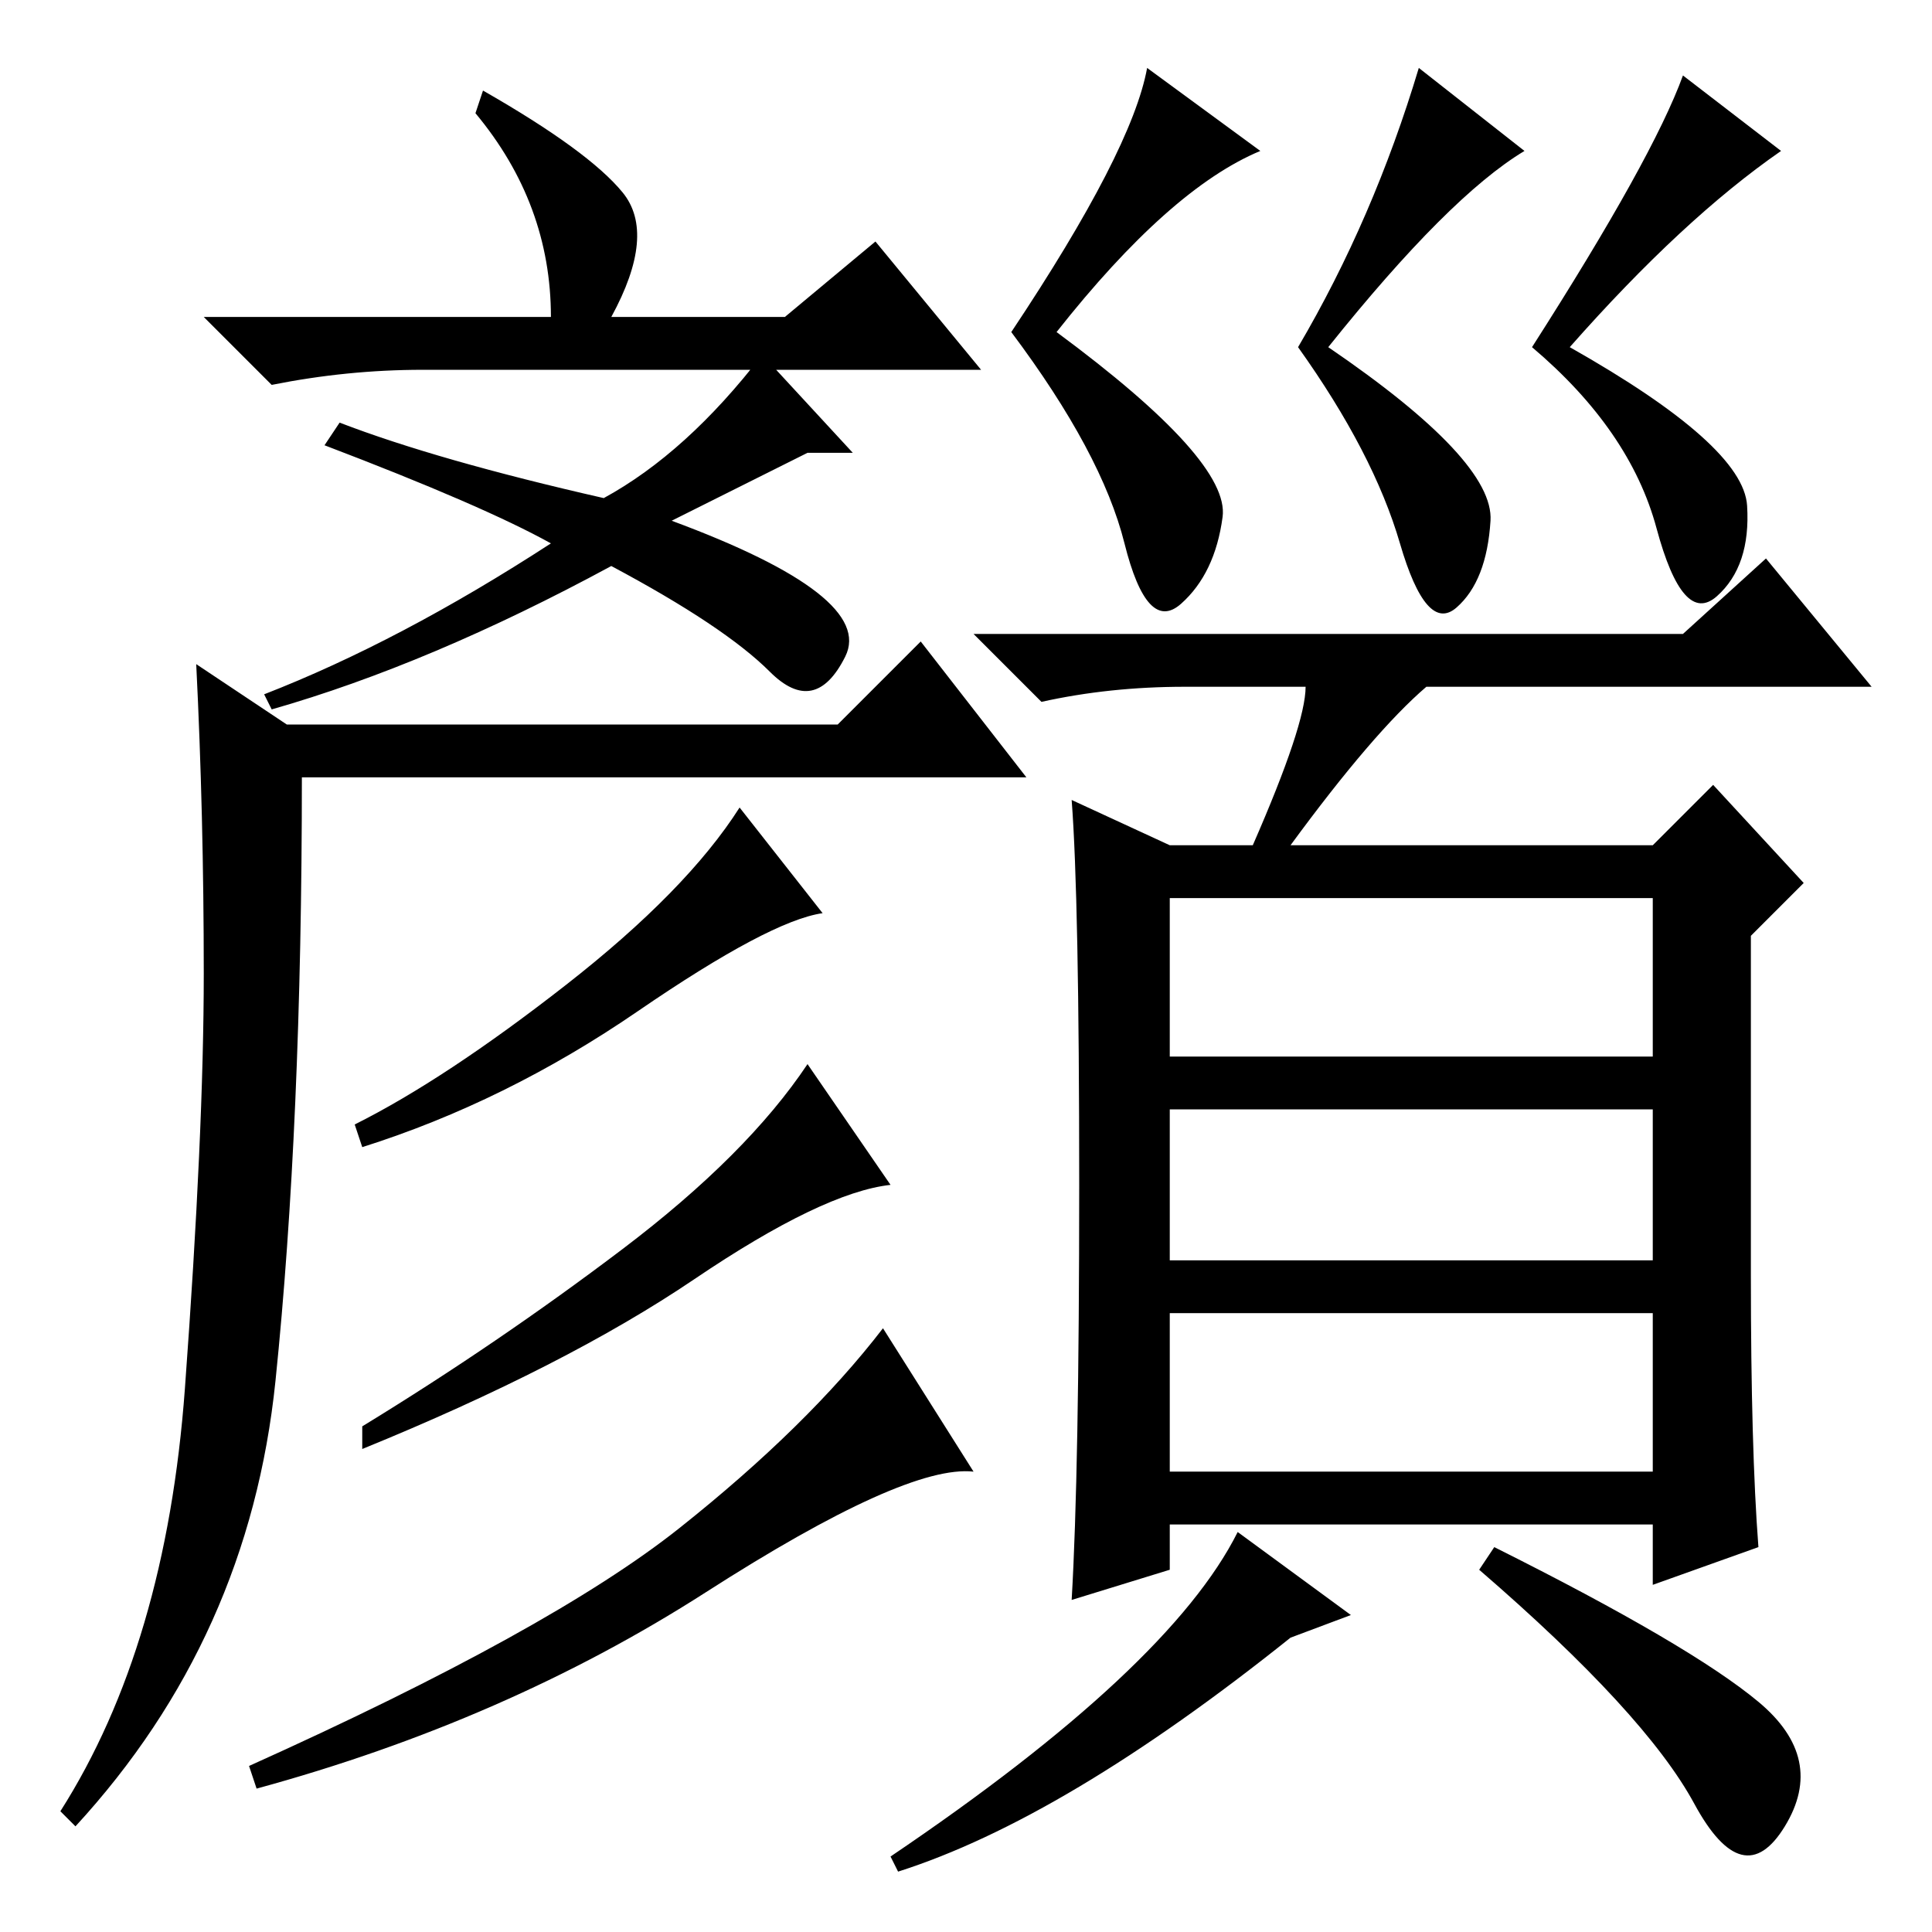 <?xml version="1.0" standalone="no"?>
<!DOCTYPE svg PUBLIC "-//W3C//DTD SVG 1.1//EN" "http://www.w3.org/Graphics/SVG/1.1/DTD/svg11.dtd" >
<svg xmlns="http://www.w3.org/2000/svg" xmlns:xlink="http://www.w3.org/1999/xlink" version="1.1" viewBox="0 -36 256 256">
  <g transform="matrix(1 0 0 -1 0 220)">
   <path fill="currentColor"
d="M155 116h64v21h-64v-21zM155 89h64v20h-64v-20zM155 61h64v21h-64v-21zM173 165h-16q-10 0 -19 -2l-9 9h94l11 10l14 -17h-59q-7 -6 -18 -21h48l8 8l12 -13l-7 -7v-45q0 -23 1 -36l-14 -5v8h-64v-6l-13 -4q1 17 1 55t-1 51l13 -6h11q7 16 7 21zM119 8l-1 2q37 25 46 43
l15 -11l-8 -3q-30 -24 -52 -31zM233 30.5q9 -7.5 3.5 -16.5t-12 3t-28.5 31l2 3q26 -13 35 -20.5zM109 135q-7 -1 -24.5 -13t-36.5 -18l-1 3q12 6 28 18.5t23 23.5zM118 99q-9 -1 -26 -12.5t-44 -22.5v3q18 11 34.5 23.5t24.5 24.5zM129 61q-9 1 -35.5 -16t-59.5 -26l-1 3
q40 18 57 31.5t27 26.5zM167 236q-12 -5 -27 -24q23 -17 22 -24.5t-5.5 -11.5t-7.5 8t-15 28q16 24 18 35zM236 236q-13 -9 -28 -26q23 -13 23.5 -21t-4 -12t-8 9t-16.5 24q16 25 20 36zM202 236q-10 -6 -26 -26q22 -15 21.5 -23t-4.5 -11.5t-7.5 8.5t-13.5 26q10 17 16 37z
M111 160l11 11l14 -18h-96q0 -46 -3.5 -80t-26.5 -59l-2 2q14 22 16.5 56t2.5 55t-1 41l12 -8h73zM73 214q0 15 -10 27l1 3q14 -8 18.5 -13.5t-1.5 -16.5h23l12 10l14 -17h-74q-10 0 -20 -2l-9 9h46zM80 190q11 6 21 19l12 -13h-6l-18 -9q27 -10 23 -18t-10 -2t-21 14
q-24 -13 -45 -19l-1 2q18 7 38 20q-9 5 -30 13l2 3q13 -5 35 -10z" />
  </g>

</svg>

